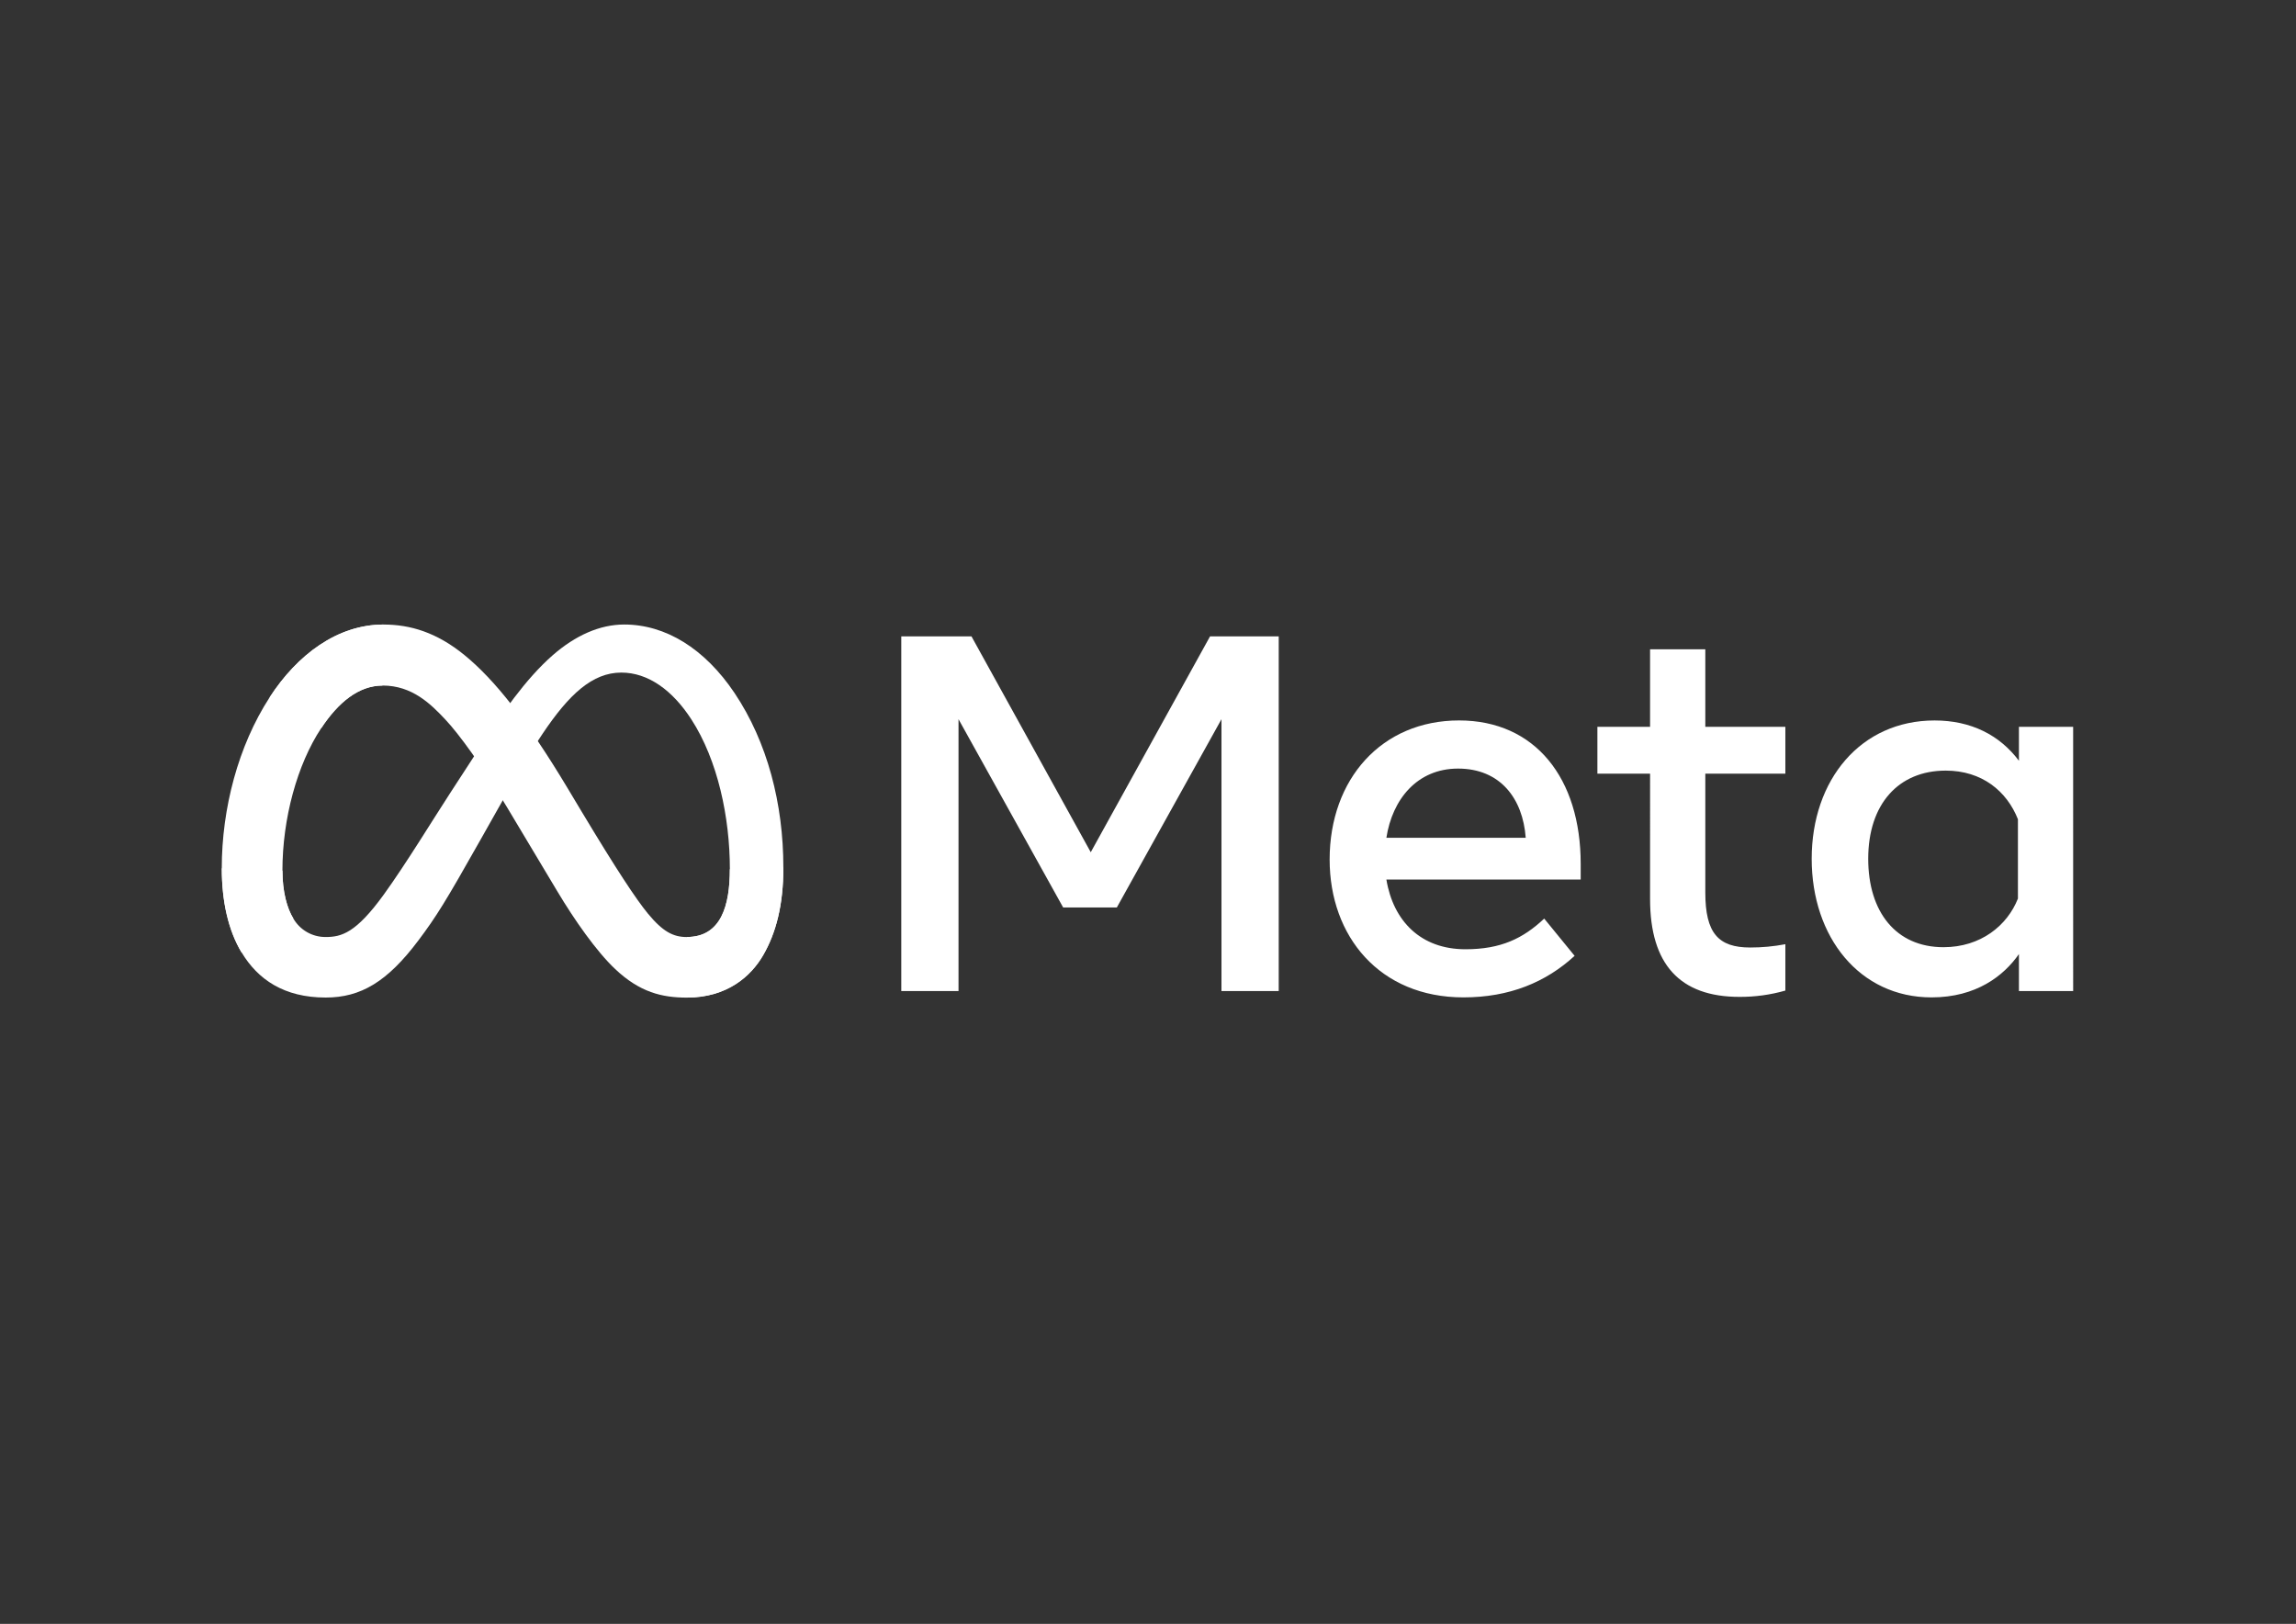 <?xml version="1.0" encoding="utf-8"?>
<!-- Generator: Adobe Illustrator 26.5.0, SVG Export Plug-In . SVG Version: 6.00 Build 0)  -->
<svg version="1.0" id="katman_1" xmlns="http://www.w3.org/2000/svg" xmlns:xlink="http://www.w3.org/1999/xlink" x="0px" y="0px"
	 viewBox="0 0 1190.55 841.89" style="enable-background:new 0 0 1190.55 841.89;" xml:space="preserve">
<rect x="0" y="0" width="1190.55" height="841.89" fill="#333333" stroke="none"/>
<style type="text/css">
	.st0{fill:#FFFF;}
</style>
<path id="Logo0" class="st0" d="M146.45,451.34c0,11.12,2.44,19.66,5.63,24.82c3.45,6,9.86,9.68,16.78,9.63
	c8.2,0,15.71-2.04,30.17-22.04c11.58-16.03,25.23-38.53,34.42-52.63l15.55-23.9c10.8-16.6,23.31-35.05,37.65-47.56
	c11.71-10.21,24.33-15.88,37.04-15.88c21.34,0,41.66,12.36,57.22,35.55c17.02,25.4,25.29,57.39,25.29,90.4
	c0,19.63-3.87,34.05-10.45,45.44c-6.36,11.02-18.75,22.02-39.6,22.02v-31.41c17.85,0,22.31-16.41,22.31-35.18
	c0-26.75-6.24-56.45-19.98-77.66c-9.75-15.05-22.39-24.24-36.29-24.24c-15.04,0-27.14,11.34-40.74,31.56
	c-7.23,10.74-14.65,23.84-22.98,38.61l-9.17,16.25c-18.43,32.68-23.1,40.12-32.31,52.4c-16.15,21.51-29.94,29.66-48.11,29.66
	c-21.54,0-35.16-9.33-43.59-23.38c-6.88-11.45-10.26-26.48-10.26-43.6L146.45,451.34z"/>
<path id="Logo1" class="st0" d="M139.8,361.56c14.42-22.23,35.23-37.77,59.1-37.77c13.83,0,27.56,4.09,41.91,15.81
	c15.7,12.81,32.42,33.9,53.3,68.67l7.48,12.48c18.07,30.1,28.34,45.58,34.36,52.88c7.74,9.38,13.15,12.17,20.19,12.17
	c17.85,0,22.31-16.41,22.31-35.18l27.75-0.87c0,19.63-3.87,34.05-10.45,45.44c-6.36,11.02-18.75,22.02-39.6,22.02
	c-12.97,0-24.45-2.81-37.14-14.79c-9.76-9.19-21.17-25.53-29.95-40.21l-26.11-43.63c-13.1-21.89-25.12-38.22-32.08-45.61
	c-7.48-7.95-17.1-17.55-32.46-17.55c-12.43,0-22.98,8.72-31.81,22.06L139.8,361.56z"/>
<path id="Logo2" class="st0" d="M198.39,355.42c-12.43,0-22.98,8.72-31.81,22.06c-12.49,18.84-20.13,46.91-20.13,73.87
	c0,11.12,2.44,19.66,5.63,24.82l-26.82,17.66c-6.89-11.45-10.27-26.48-10.27-43.6c0-31.14,8.55-63.59,24.8-88.66
	c14.42-22.22,35.23-37.77,59.1-37.77L198.39,355.42z"/>
<path id="Text" class="st0" d="M467.34,329.91h36.39l61.86,111.92l61.87-111.92h35.6v183.9h-29.68V372.86l-54.26,97.6h-27.85
	l-54.25-97.6V513.8h-29.68V329.91z M756.06,398.47c-21.29,0-34.11,16.02-37.17,35.86h72.24
	C789.64,413.9,777.85,398.47,756.06,398.47L756.06,398.47z M689.46,445.63c0-41.74,26.98-72.12,67.12-72.12
	c39.48,0,63.06,30,63.06,74.35v8.15H718.89c3.57,21.58,17.89,36.13,40.98,36.13c18.42,0,29.93-5.62,40.85-15.9l15.77,19.31
	c-14.86,13.66-33.75,21.54-57.67,21.54C715.36,517.09,689.46,485.41,689.46,445.63L689.46,445.63z M855.62,401.11H828.3v-24.3h27.32
	v-40.19h28.64v40.19h41.51v24.3h-41.51v61.61c0,21.03,6.72,28.51,23.25,28.51c6.13,0.01,12.24-0.56,18.26-1.71v24.04
	c-7.73,2.21-15.74,3.31-23.78,3.27c-30.92,0-46.37-16.9-46.37-50.7L855.62,401.11z M1046.36,424.74
	c-5.75-14.52-18.58-25.22-37.44-25.22c-24.51,0-40.19,17.39-40.19,45.71c0,27.61,14.44,45.84,39.02,45.84
	c19.32,0,33.11-11.24,38.61-25.22V424.74z M1075,513.8h-28.12v-19.17c-7.86,11.29-22.16,22.46-45.32,22.46
	c-37.25,0-62.14-31.18-62.14-71.85c0-41.05,25.49-71.72,63.72-71.72c18.9,0,33.72,7.55,43.74,20.89v-17.6h28.11L1075,513.8z"/>
</svg>
